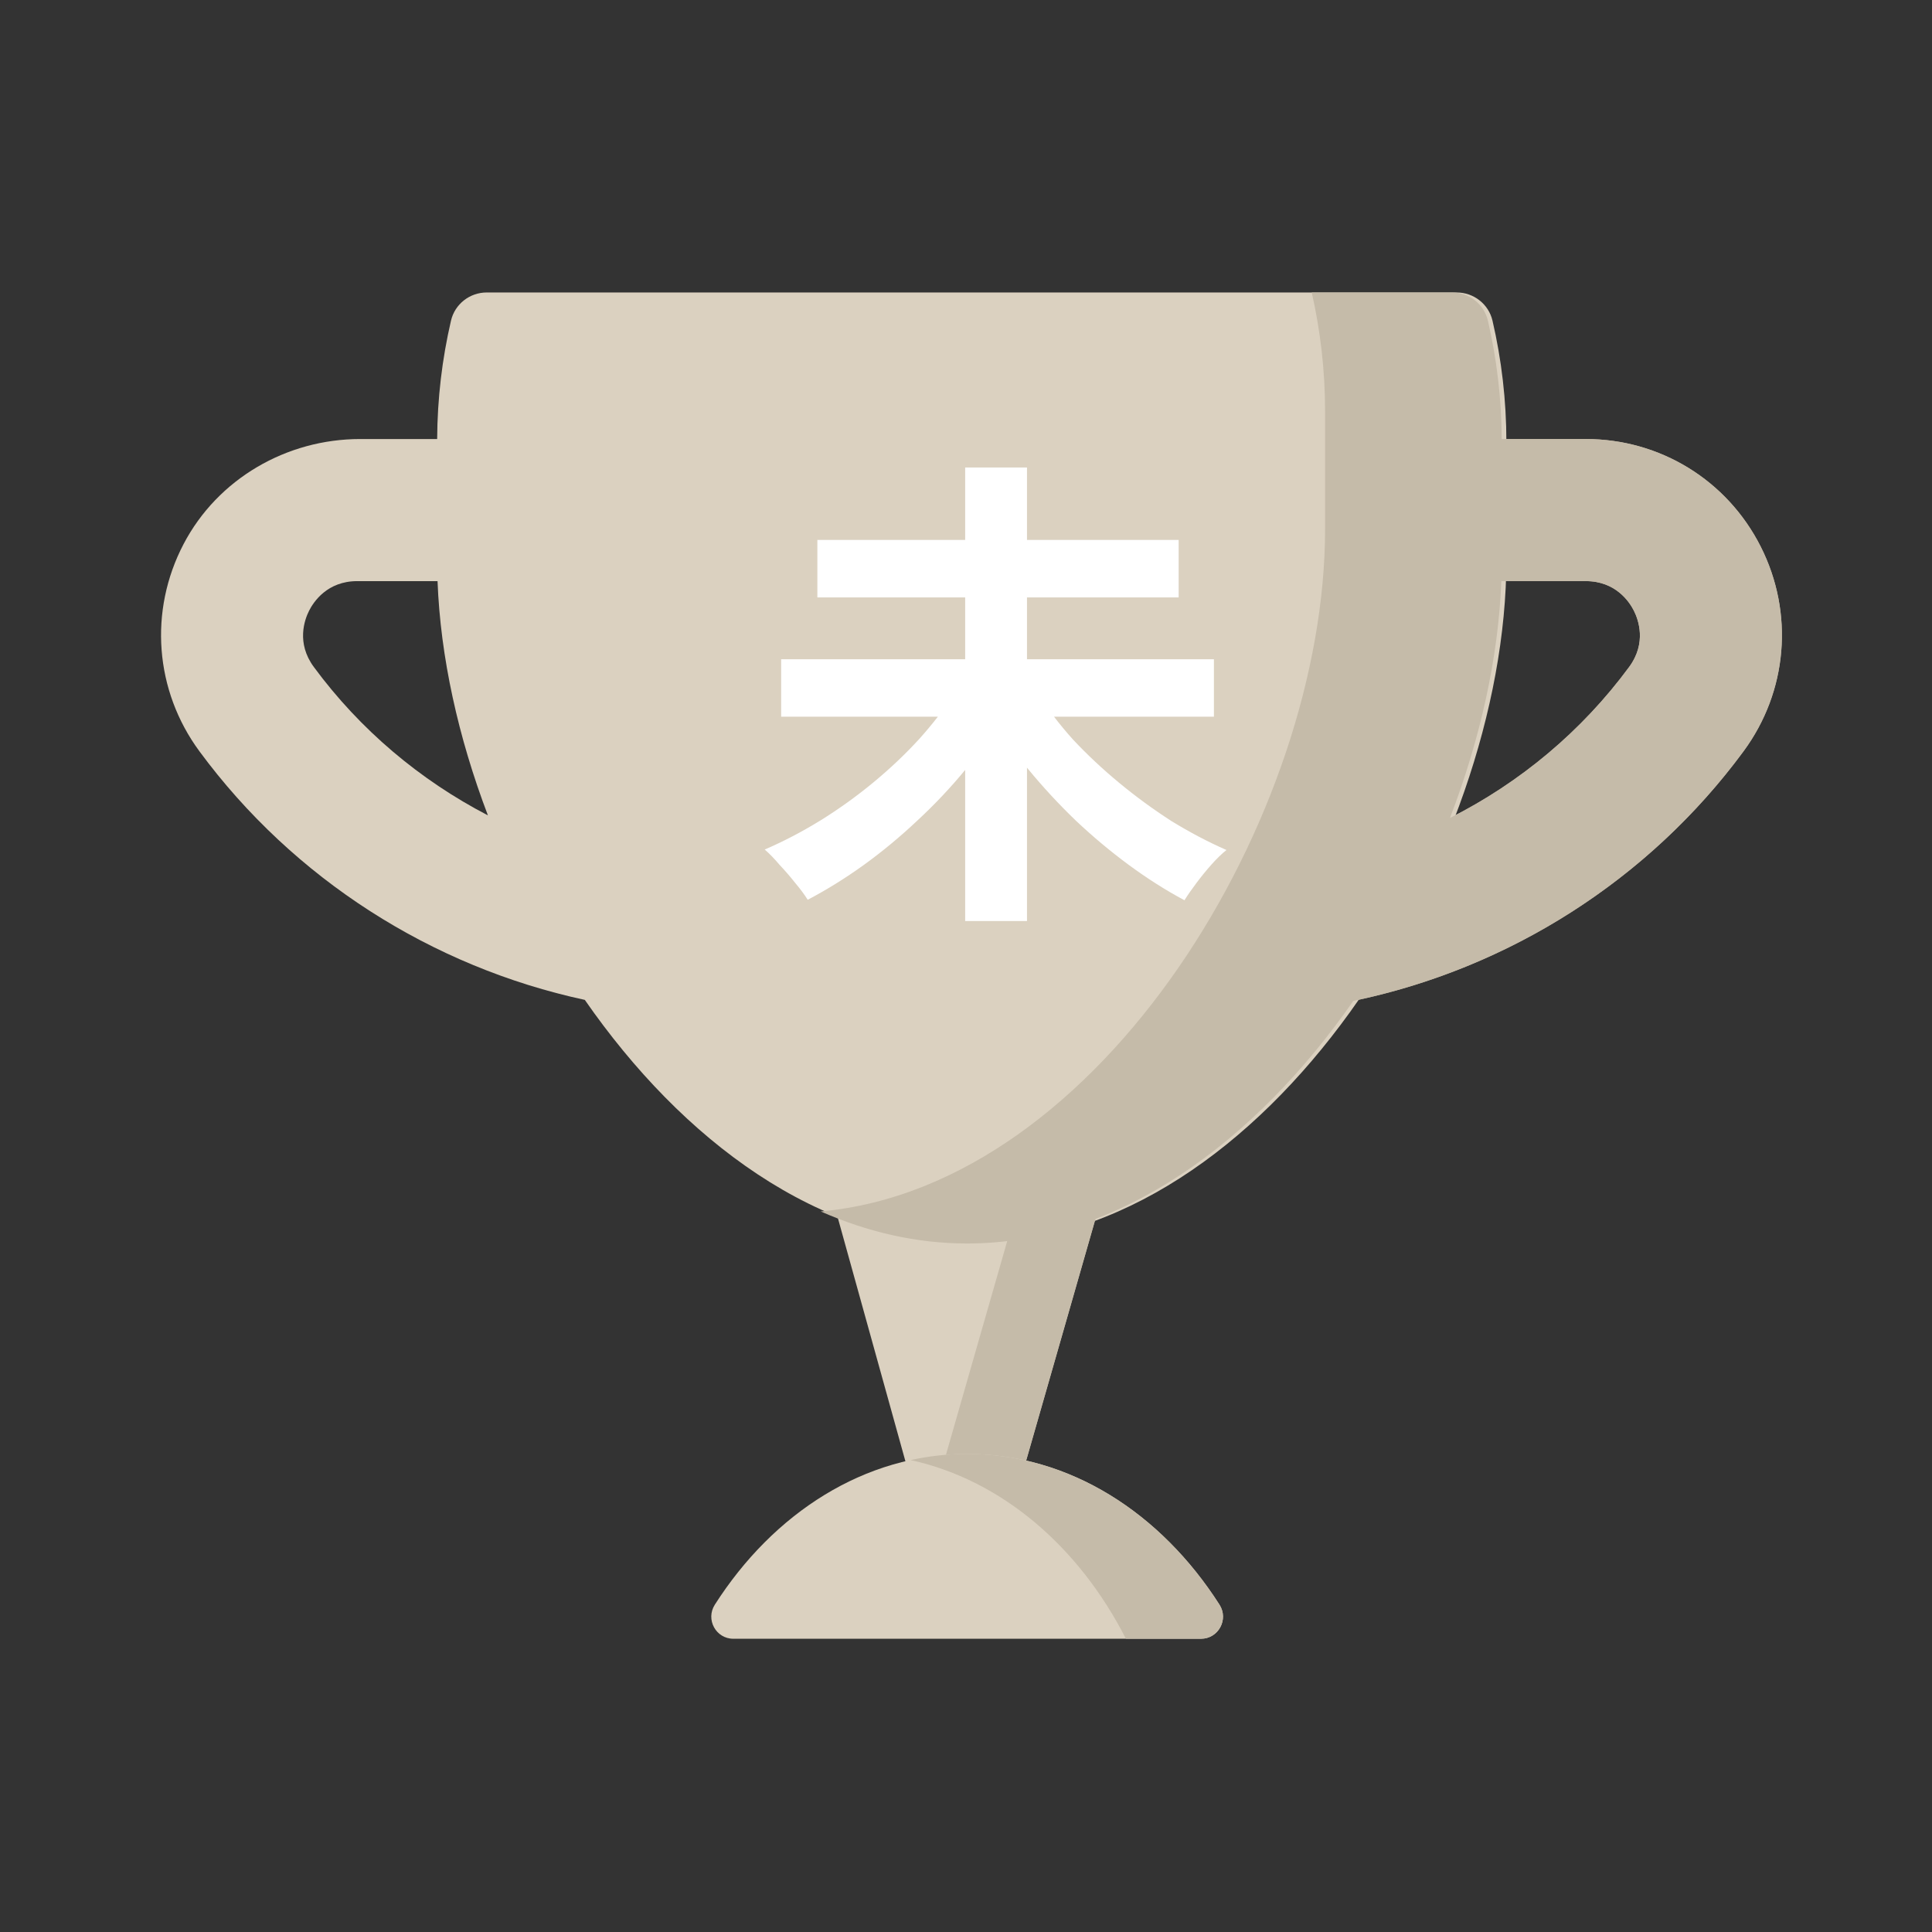 <svg width="100" height="100" viewBox="0 0 100 100" fill="none" xmlns="http://www.w3.org/2000/svg">
<rect x="0" y="0" width="100" height="100" fill="#333333" stroke="none"/>
<g clip-path="url(#clip0_19447_436082)">
<path d="M63.289 52.503H62.502C60.471 52.503 58.824 50.857 58.824 48.825C58.824 46.795 60.471 45.148 62.502 45.148H63.289C71.556 45.148 79.42 41.176 84.325 34.522C85.244 33.275 84.802 32.07 84.57 31.608C84.338 31.148 83.629 30.077 82.08 30.077H75.434C73.402 30.077 71.756 28.431 71.756 26.4C71.756 24.368 73.402 22.723 75.434 22.723H82.08C85.93 22.723 89.399 24.857 91.135 28.293C92.87 31.728 92.529 35.787 90.245 38.885C83.96 47.412 73.883 52.503 63.289 52.503Z" fill="#C5BBA9"/>
<path d="M51.727 80.424H48.194L42.602 60.287H57.501L51.727 80.424Z" fill="#DBD1C0"/>
<path d="M75.399 15.138H25.194C24.313 15.138 23.541 15.741 23.343 16.599C22.885 18.568 22.639 20.618 22.627 22.724H18.643C14.829 22.724 11.27 24.783 9.501 28.162C7.69 31.625 8.01 35.749 10.323 38.887C15.2 45.502 22.359 50.048 30.27 51.754C35.309 59.022 42.419 64.362 50.297 64.362C65.58 64.362 77.97 44.263 77.97 28.98V22.884C77.97 20.722 77.721 18.619 77.252 16.6C77.053 15.742 76.281 15.138 75.399 15.138ZM16.244 34.523C15.324 33.277 15.766 32.071 15.999 31.61C16.231 31.15 16.94 30.079 18.489 30.079H22.647C22.794 33.985 23.714 38.159 25.254 42.203C21.744 40.382 18.64 37.774 16.244 34.523Z" fill="#DBD1C0"/>
<path d="M53.266 60.287L47.852 79.17L48.2 80.424H51.733L57.507 60.287H53.266Z" fill="#C5BBA9"/>
<path d="M91.134 28.294C89.398 24.859 85.928 22.724 82.079 22.724H77.729C77.717 20.619 77.471 18.569 77.014 16.6C76.814 15.742 76.042 15.138 75.161 15.138H67.895C68.346 17.119 68.586 19.18 68.586 21.298V27.394C68.586 42.151 57.035 61.397 42.48 62.704C44.889 63.766 47.431 64.363 50.058 64.363C57.917 64.363 65.01 59.048 70.047 51.807C78.058 50.143 85.317 45.572 90.245 38.887C92.529 35.789 92.869 31.73 91.134 28.294ZM84.324 34.523C81.868 37.856 78.669 40.515 75.049 42.34C76.621 38.253 77.559 34.03 77.708 30.079H82.079C83.628 30.079 84.337 31.15 84.569 31.61C84.801 32.071 85.243 33.277 84.324 34.523Z" fill="#C5BBA9"/>
<path d="M62.161 84.822C63.066 84.822 63.608 83.822 63.121 83.058C60.087 78.309 55.365 75.255 50.06 75.255C44.755 75.255 40.032 78.309 36.999 83.058C36.512 83.821 37.053 84.822 37.959 84.822H62.161Z" fill="#DBD1C0"/>
<path d="M50.058 75.255C49.06 75.255 48.083 75.365 47.133 75.573C51.829 76.597 55.841 80.044 58.276 84.821H62.159C63.063 84.821 63.605 83.821 63.118 83.058C60.086 78.309 55.363 75.255 50.058 75.255Z" fill="#C5BBA9"/>
<path d="M40.432 34.122H62.832V37.097H40.432V34.122ZM42.307 27.947H61.007V30.922H42.307V27.947ZM49.957 24.197H53.157V47.672H49.957V24.197ZM49.432 35.847L52.032 36.922C51.432 37.905 50.749 38.872 49.982 39.822C49.215 40.755 48.382 41.639 47.482 42.472C46.599 43.305 45.674 44.072 44.707 44.772C43.757 45.455 42.79 46.055 41.807 46.572C41.64 46.305 41.424 46.014 41.157 45.697C40.907 45.38 40.64 45.072 40.357 44.772C40.09 44.455 39.832 44.188 39.582 43.972C40.549 43.555 41.507 43.055 42.457 42.472C43.424 41.872 44.34 41.214 45.207 40.497C46.074 39.78 46.865 39.03 47.582 38.247C48.299 37.447 48.915 36.647 49.432 35.847ZM53.707 35.872C54.207 36.672 54.815 37.472 55.532 38.272C56.265 39.055 57.065 39.805 57.932 40.522C58.799 41.239 59.699 41.897 60.632 42.497C61.582 43.08 62.532 43.58 63.482 43.997C63.249 44.18 62.99 44.43 62.707 44.747C62.44 45.047 62.182 45.364 61.932 45.697C61.682 46.03 61.474 46.33 61.307 46.597C60.34 46.08 59.382 45.472 58.432 44.772C57.482 44.072 56.565 43.305 55.682 42.472C54.799 41.622 53.974 40.73 53.207 39.797C52.457 38.864 51.782 37.905 51.182 36.922L53.707 35.872Z" fill="white"/>
</g>
<defs>
<clipPath id="clip0_19447_436082">
<rect width="100" height="100" fill="white"/>
</clipPath>
</defs>
</svg>
